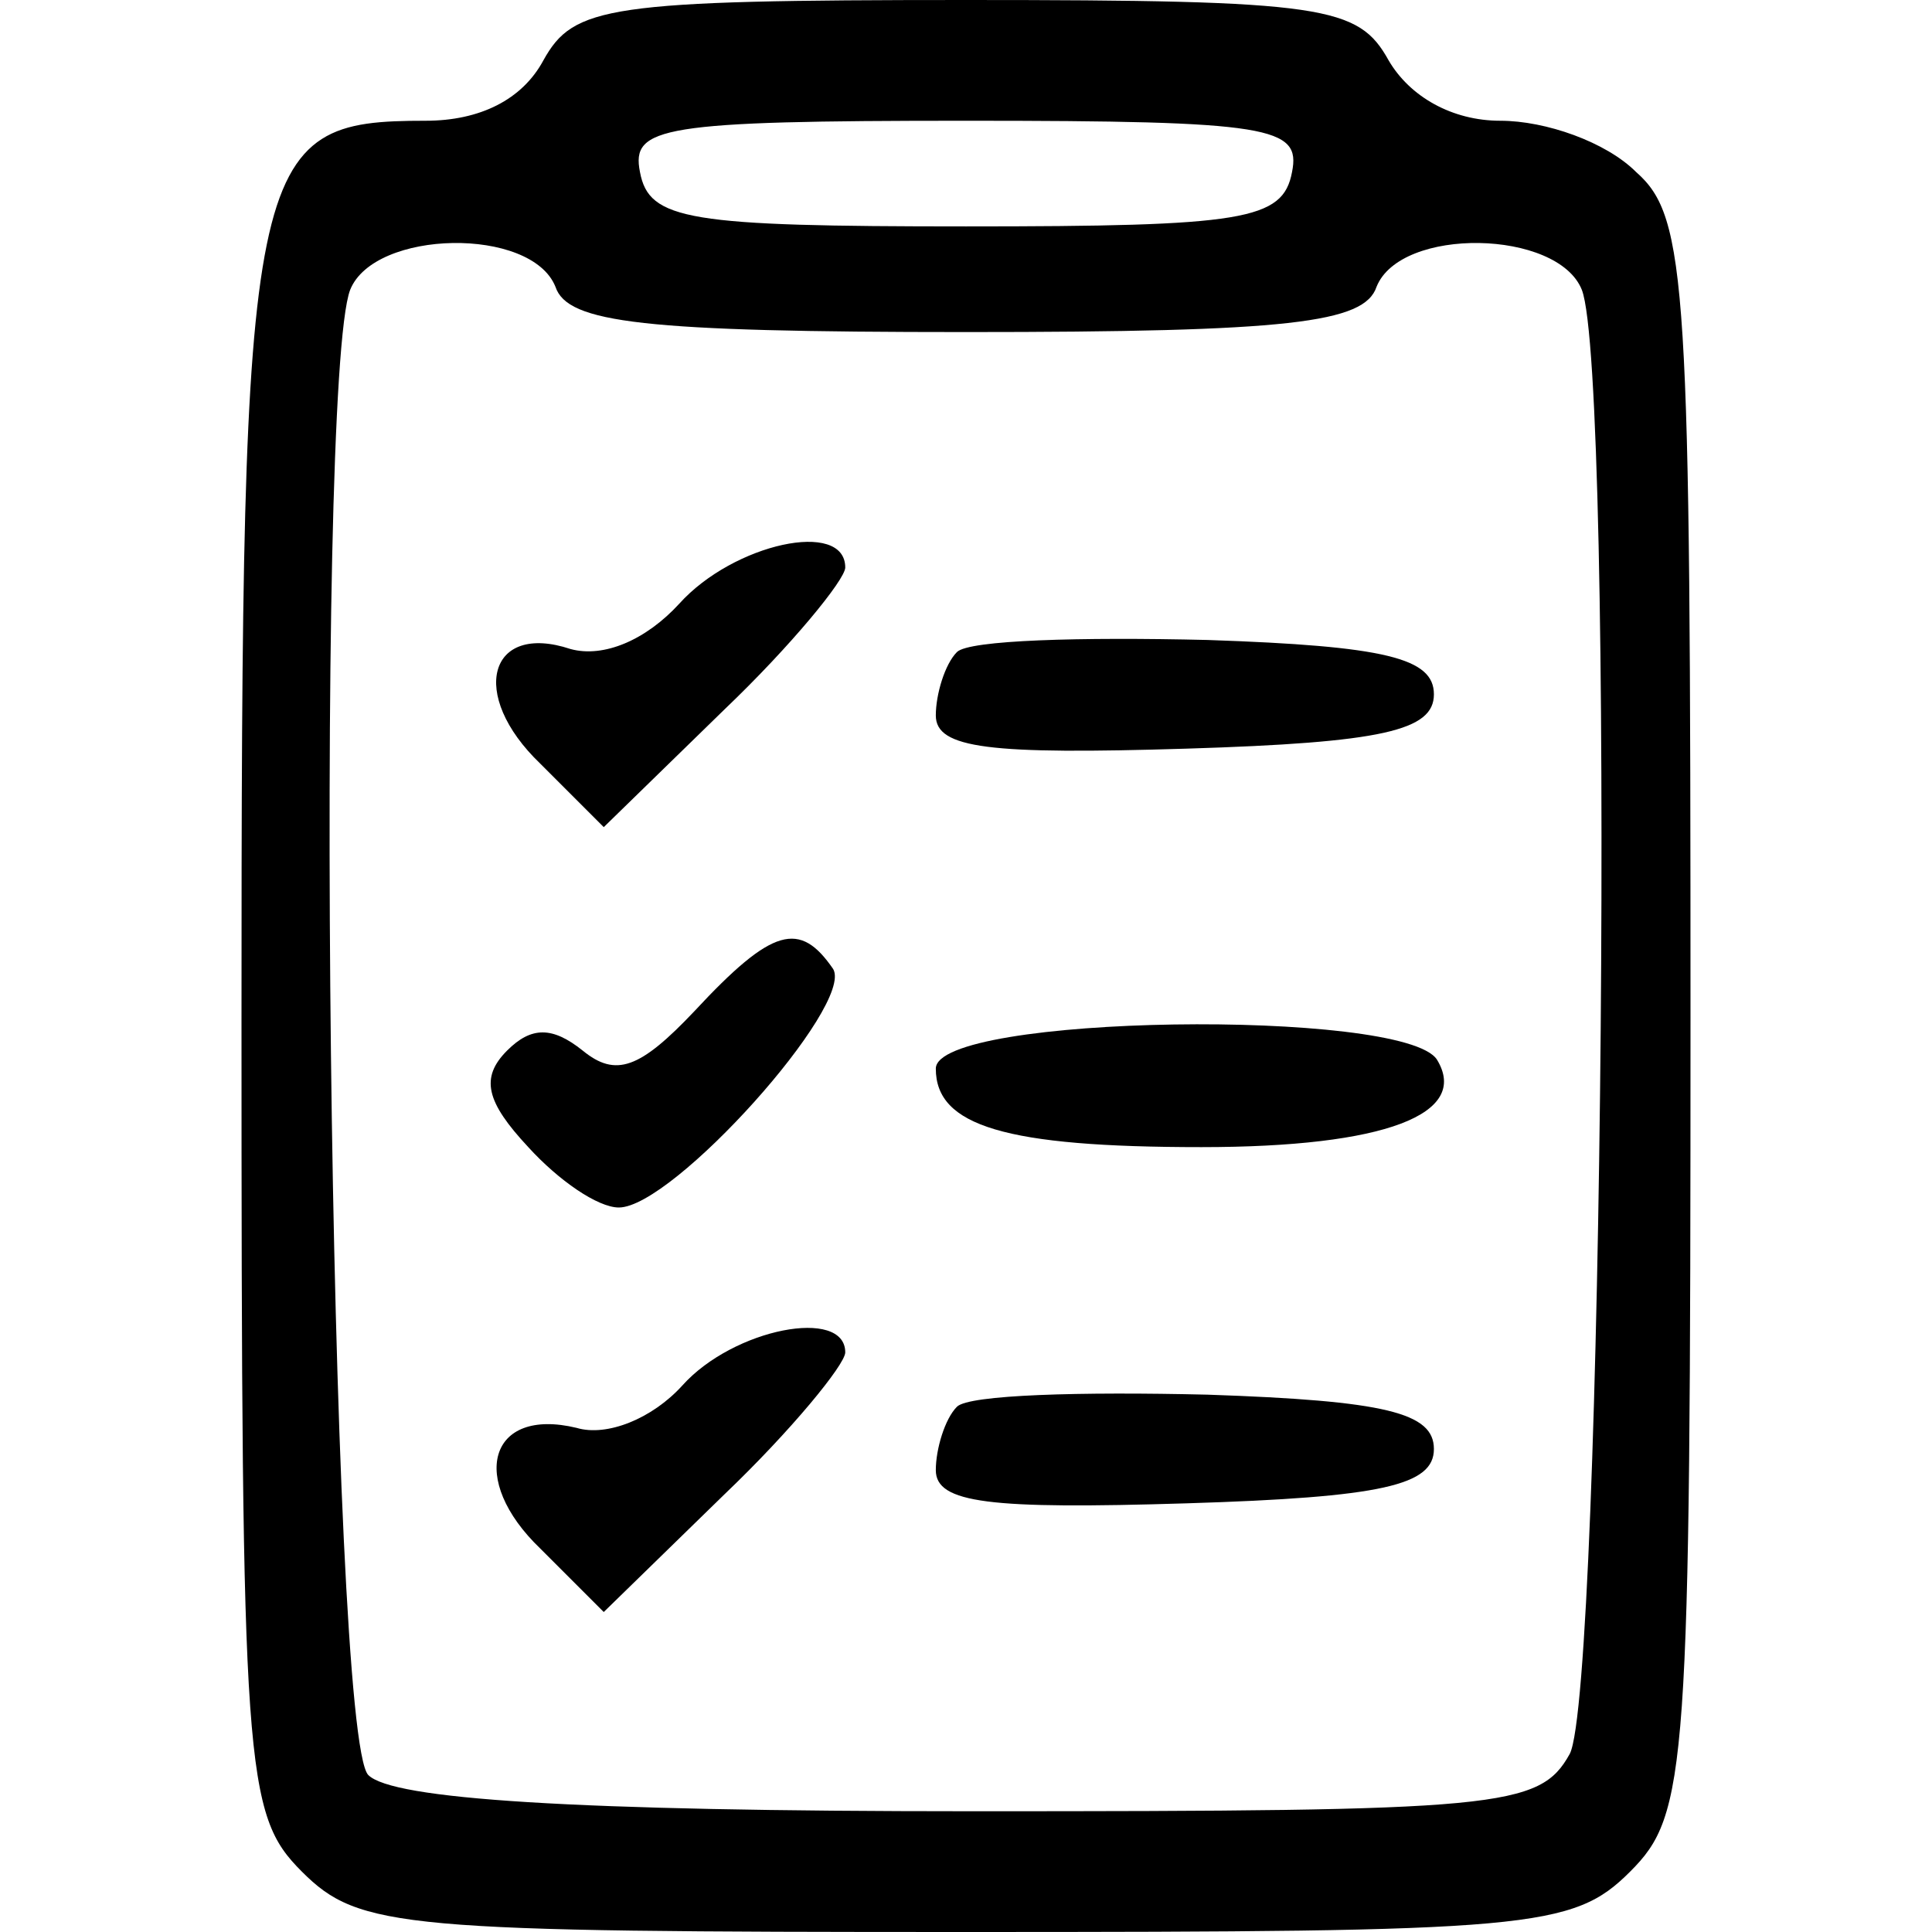 <?xml version="1.0" standalone="no"?>
<!DOCTYPE svg PUBLIC "-//W3C//DTD SVG 20010904//EN"
 "http://www.w3.org/TR/2001/REC-SVG-20010904/DTD/svg10.dtd">
<svg version="1.0" xmlns="http://www.w3.org/2000/svg"
 width="64pt" height="64pt" viewBox="0 0 64 64"
 preserveAspectRatio="xMidYMid meet">

<g transform="translate(0,64) scale(0.1,-0.1)"
fill="#000000" stroke="none">
<path d="M180 620 c-7 -13 -21 -20 -39 -20 -59 0 -61 -10 -61 -298 0 -249 1
-263 20 -282 19 -19 33 -20 220 -20 187 0 201 1 220 20 19 19 20 33 20 283 0
243 -1 265 -18 280 -10 10 -30 17 -45 17 -16 0 -30 8 -37 20 -10 18 -21 20
-140 20 -119 0 -130 -2 -140 -20z m248 -37 c-3 -16 -16 -18 -108 -18 -92 0
-105 2 -108 18 -3 15 7 17 108 17 101 0 111 -2 108 -17z m-244 -38 c4 -12 29
-15 136 -15 107 0 132 3 136 15 8 20 60 19 68 -1 11 -28 7 -464 -4 -485 -10
-18 -23 -19 -198 -19 -133 0 -192 4 -200 12 -13 13 -18 461 -6 492 8 20 60 21
68 1z"/>
<path d="M225 440 c-11 -12 -25 -18 -36 -15 -27 9 -34 -15 -10 -38 l21 -21 40
39 c22 21 40 43 40 47 0 16 -37 8 -55 -12z"/>
<path d="M317 424 c-4 -4 -7 -14 -7 -21 0 -11 18 -13 83 -11 65 2 82 6 82 18
0 12 -16 16 -75 18 -42 1 -79 0 -83 -4z"/>
<path d="M230 305 c-18 -19 -26 -22 -37 -13 -10 8 -17 8 -25 0 -9 -9 -7 -17 7
-32 10 -11 23 -20 30 -20 18 0 78 67 71 79 -11 16 -20 14 -46 -14z"/>
<path d="M310 286 c0 -19 23 -26 88 -26 61 0 89 11 78 29 -11 17 -166 15 -166
-3z"/>
<path d="M226 181 c-10 -11 -25 -17 -35 -14 -29 7 -36 -17 -12 -40 l21 -21 40
39 c22 21 40 43 40 47 0 15 -37 8 -54 -11z"/>
<path d="M317 174 c-4 -4 -7 -14 -7 -21 0 -11 18 -13 83 -11 65 2 82 6 82 18
0 12 -16 16 -75 18 -42 1 -79 0 -83 -4z"/>
</g>
</svg>
